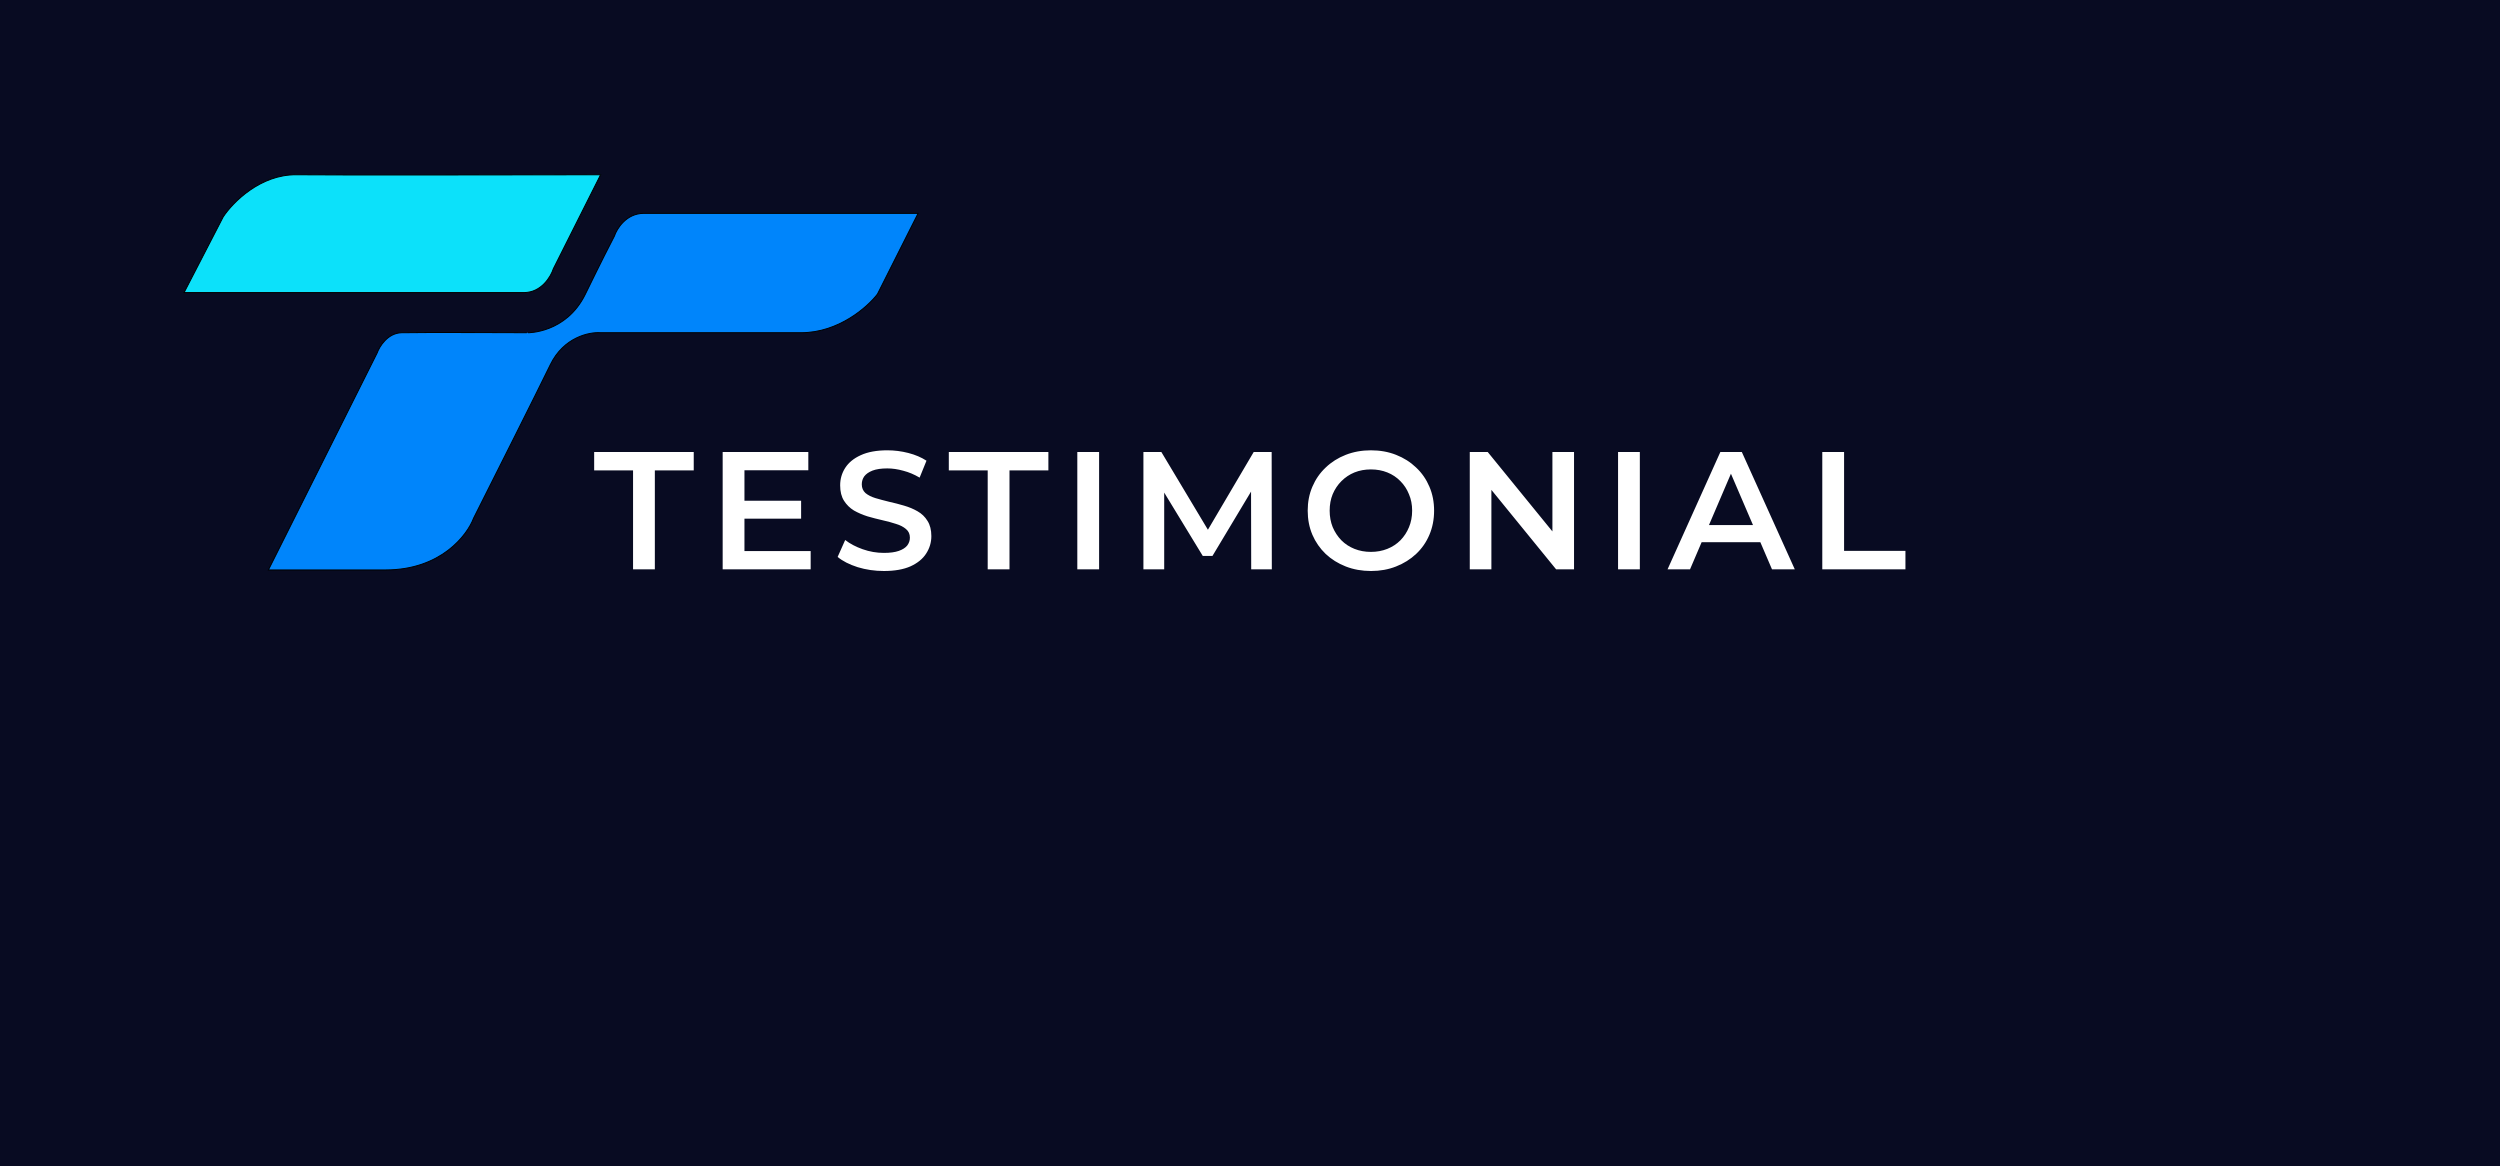 <svg width="2146" height="1001" viewBox="0 0 2146 1001" fill="none" xmlns="http://www.w3.org/2000/svg">
<rect width="2146" height="1001" fill="white"/>
<rect width="2146" height="1001" fill="#080B22"/>
<path d="M323.698 303.052L230.384 489.244H331.11C378.203 489.244 401.023 459.593 406.546 444.767C423.698 410.756 460.878 336.802 472.389 313.081C483.901 289.36 505.965 284.884 515.558 285.61H687.796C719.889 285.61 744.773 263.517 753.203 252.471L788.087 183.14H552.622C537.622 183.14 529.512 196.221 527.331 202.762C524.57 207.994 515.733 225.262 502.477 252.471C485.907 286.483 452.331 285.61 453.203 285.61C454.076 285.61 359.453 285.174 344.628 285.61C332.767 285.959 325.733 297.384 323.698 303.052Z" fill="#0085FB" stroke="black" stroke-width="0.872"/>
<path d="M191.576 186.196L158 251.167L449.715 251.167C464.715 251.167 472.826 237.504 475.006 230.672L515.558 150.004C441.43 150.149 285.413 150.353 254.366 150.004C223.32 149.655 199.57 173.986 191.576 186.196Z" fill="#0CE1FA" stroke="black" stroke-width="0.872"/>
<path d="M543.413 488.709V403.811H510.029V387.983H595.503V403.811H562.119V488.709H543.413ZM637.601 429.856H687.677V445.253H637.601V429.856ZM639.04 473.025H695.879V488.709H620.334V387.983H693.864V403.667H639.04V473.025ZM758.75 490.148C750.884 490.148 743.353 489.045 736.158 486.839C728.964 484.536 723.256 481.611 719.035 478.061L725.51 463.528C729.539 466.693 734.528 469.331 740.475 471.442C746.423 473.552 752.514 474.608 758.75 474.608C764.026 474.608 768.295 474.032 771.557 472.881C774.818 471.73 777.217 470.195 778.751 468.276C780.286 466.262 781.054 464.007 781.054 461.513C781.054 458.443 779.951 455.997 777.744 454.174C775.538 452.256 772.66 450.769 769.11 449.714C765.657 448.563 761.772 447.507 757.455 446.548C753.234 445.589 748.965 444.486 744.648 443.238C740.427 441.895 736.542 440.217 732.993 438.202C729.539 436.092 726.709 433.31 724.503 429.856C722.296 426.403 721.193 421.99 721.193 416.618C721.193 411.15 722.632 406.161 725.51 401.653C728.484 397.048 732.945 393.403 738.892 390.717C744.936 387.935 752.562 386.544 761.772 386.544C767.815 386.544 773.811 387.311 779.759 388.846C785.706 390.381 790.887 392.587 795.299 395.465L789.4 409.999C784.891 407.313 780.238 405.346 775.442 404.099C770.645 402.756 766.041 402.084 761.628 402.084C756.448 402.084 752.227 402.708 748.965 403.955C745.799 405.202 743.449 406.833 741.914 408.847C740.475 410.862 739.756 413.164 739.756 415.754C739.756 418.824 740.811 421.318 742.921 423.237C745.128 425.06 747.958 426.499 751.411 427.554C754.961 428.609 758.894 429.664 763.211 430.72C767.528 431.679 771.796 432.782 776.017 434.029C780.334 435.276 784.219 436.907 787.673 438.922C791.222 440.936 794.052 443.67 796.163 447.124C798.369 450.577 799.472 454.942 799.472 460.218C799.472 465.59 797.985 470.579 795.012 475.183C792.134 479.692 787.673 483.337 781.629 486.119C775.586 488.805 767.959 490.148 758.75 490.148ZM847.841 488.709V403.811H814.458V387.983H899.932V403.811H866.548V488.709H847.841ZM924.762 488.709V387.983H943.469V488.709H924.762ZM981.506 488.709V387.983H996.902L1040.93 461.513H1032.88L1076.19 387.983H1091.59L1091.73 488.709H1074.03L1073.89 415.754H1077.63L1040.79 477.198H1032.44L995.032 415.754H999.349V488.709H981.506ZM1176.93 490.148C1169.06 490.148 1161.82 488.853 1155.2 486.263C1148.58 483.673 1142.82 480.076 1137.93 475.471C1133.04 470.77 1129.25 465.302 1126.56 459.067C1123.88 452.736 1122.53 445.829 1122.53 438.346C1122.53 430.863 1123.88 424.004 1126.56 417.769C1129.25 411.438 1133.04 405.97 1137.93 401.365C1142.82 396.664 1148.58 393.019 1155.2 390.429C1161.82 387.839 1169.01 386.544 1176.78 386.544C1184.65 386.544 1191.84 387.839 1198.37 390.429C1204.99 393.019 1210.74 396.664 1215.63 401.365C1220.53 405.97 1224.32 411.438 1227 417.769C1229.69 424.004 1231.03 430.863 1231.03 438.346C1231.03 445.829 1229.69 452.736 1227 459.067C1224.32 465.398 1220.53 470.866 1215.63 475.471C1210.74 480.076 1204.99 483.673 1198.37 486.263C1191.84 488.853 1184.7 490.148 1176.93 490.148ZM1176.78 473.744C1181.87 473.744 1186.57 472.881 1190.88 471.154C1195.2 469.427 1198.94 466.981 1202.11 463.815C1205.27 460.554 1207.72 456.813 1209.45 452.592C1211.27 448.275 1212.18 443.526 1212.18 438.346C1212.18 433.166 1211.27 428.465 1209.45 424.244C1207.72 419.927 1205.27 416.186 1202.11 413.02C1198.94 409.759 1195.2 407.265 1190.88 405.538C1186.57 403.811 1181.87 402.948 1176.78 402.948C1171.7 402.948 1167 403.811 1162.68 405.538C1158.46 407.265 1154.72 409.759 1151.46 413.02C1148.29 416.186 1145.8 419.927 1143.97 424.244C1142.25 428.465 1141.38 433.166 1141.38 438.346C1141.38 443.43 1142.25 448.131 1143.97 452.448C1145.8 456.765 1148.29 460.554 1151.46 463.815C1154.62 466.981 1158.36 469.427 1162.68 471.154C1167 472.881 1171.7 473.744 1176.78 473.744ZM1261.65 488.709V387.983H1277.05L1340.22 465.542H1332.59V387.983H1351.15V488.709H1335.76L1272.59 411.15H1280.21V488.709H1261.65ZM1388.94 488.709V387.983H1407.64V488.709H1388.94ZM1431.43 488.709L1476.76 387.983H1495.18L1540.65 488.709H1521.08L1482.09 397.911H1489.57L1450.72 488.709H1431.43ZM1452.3 465.398L1457.34 450.721H1511.73L1516.76 465.398H1452.3ZM1564.25 488.709V387.983H1582.96V472.881H1635.63V488.709H1564.25Z" fill="white"/>
</svg>
